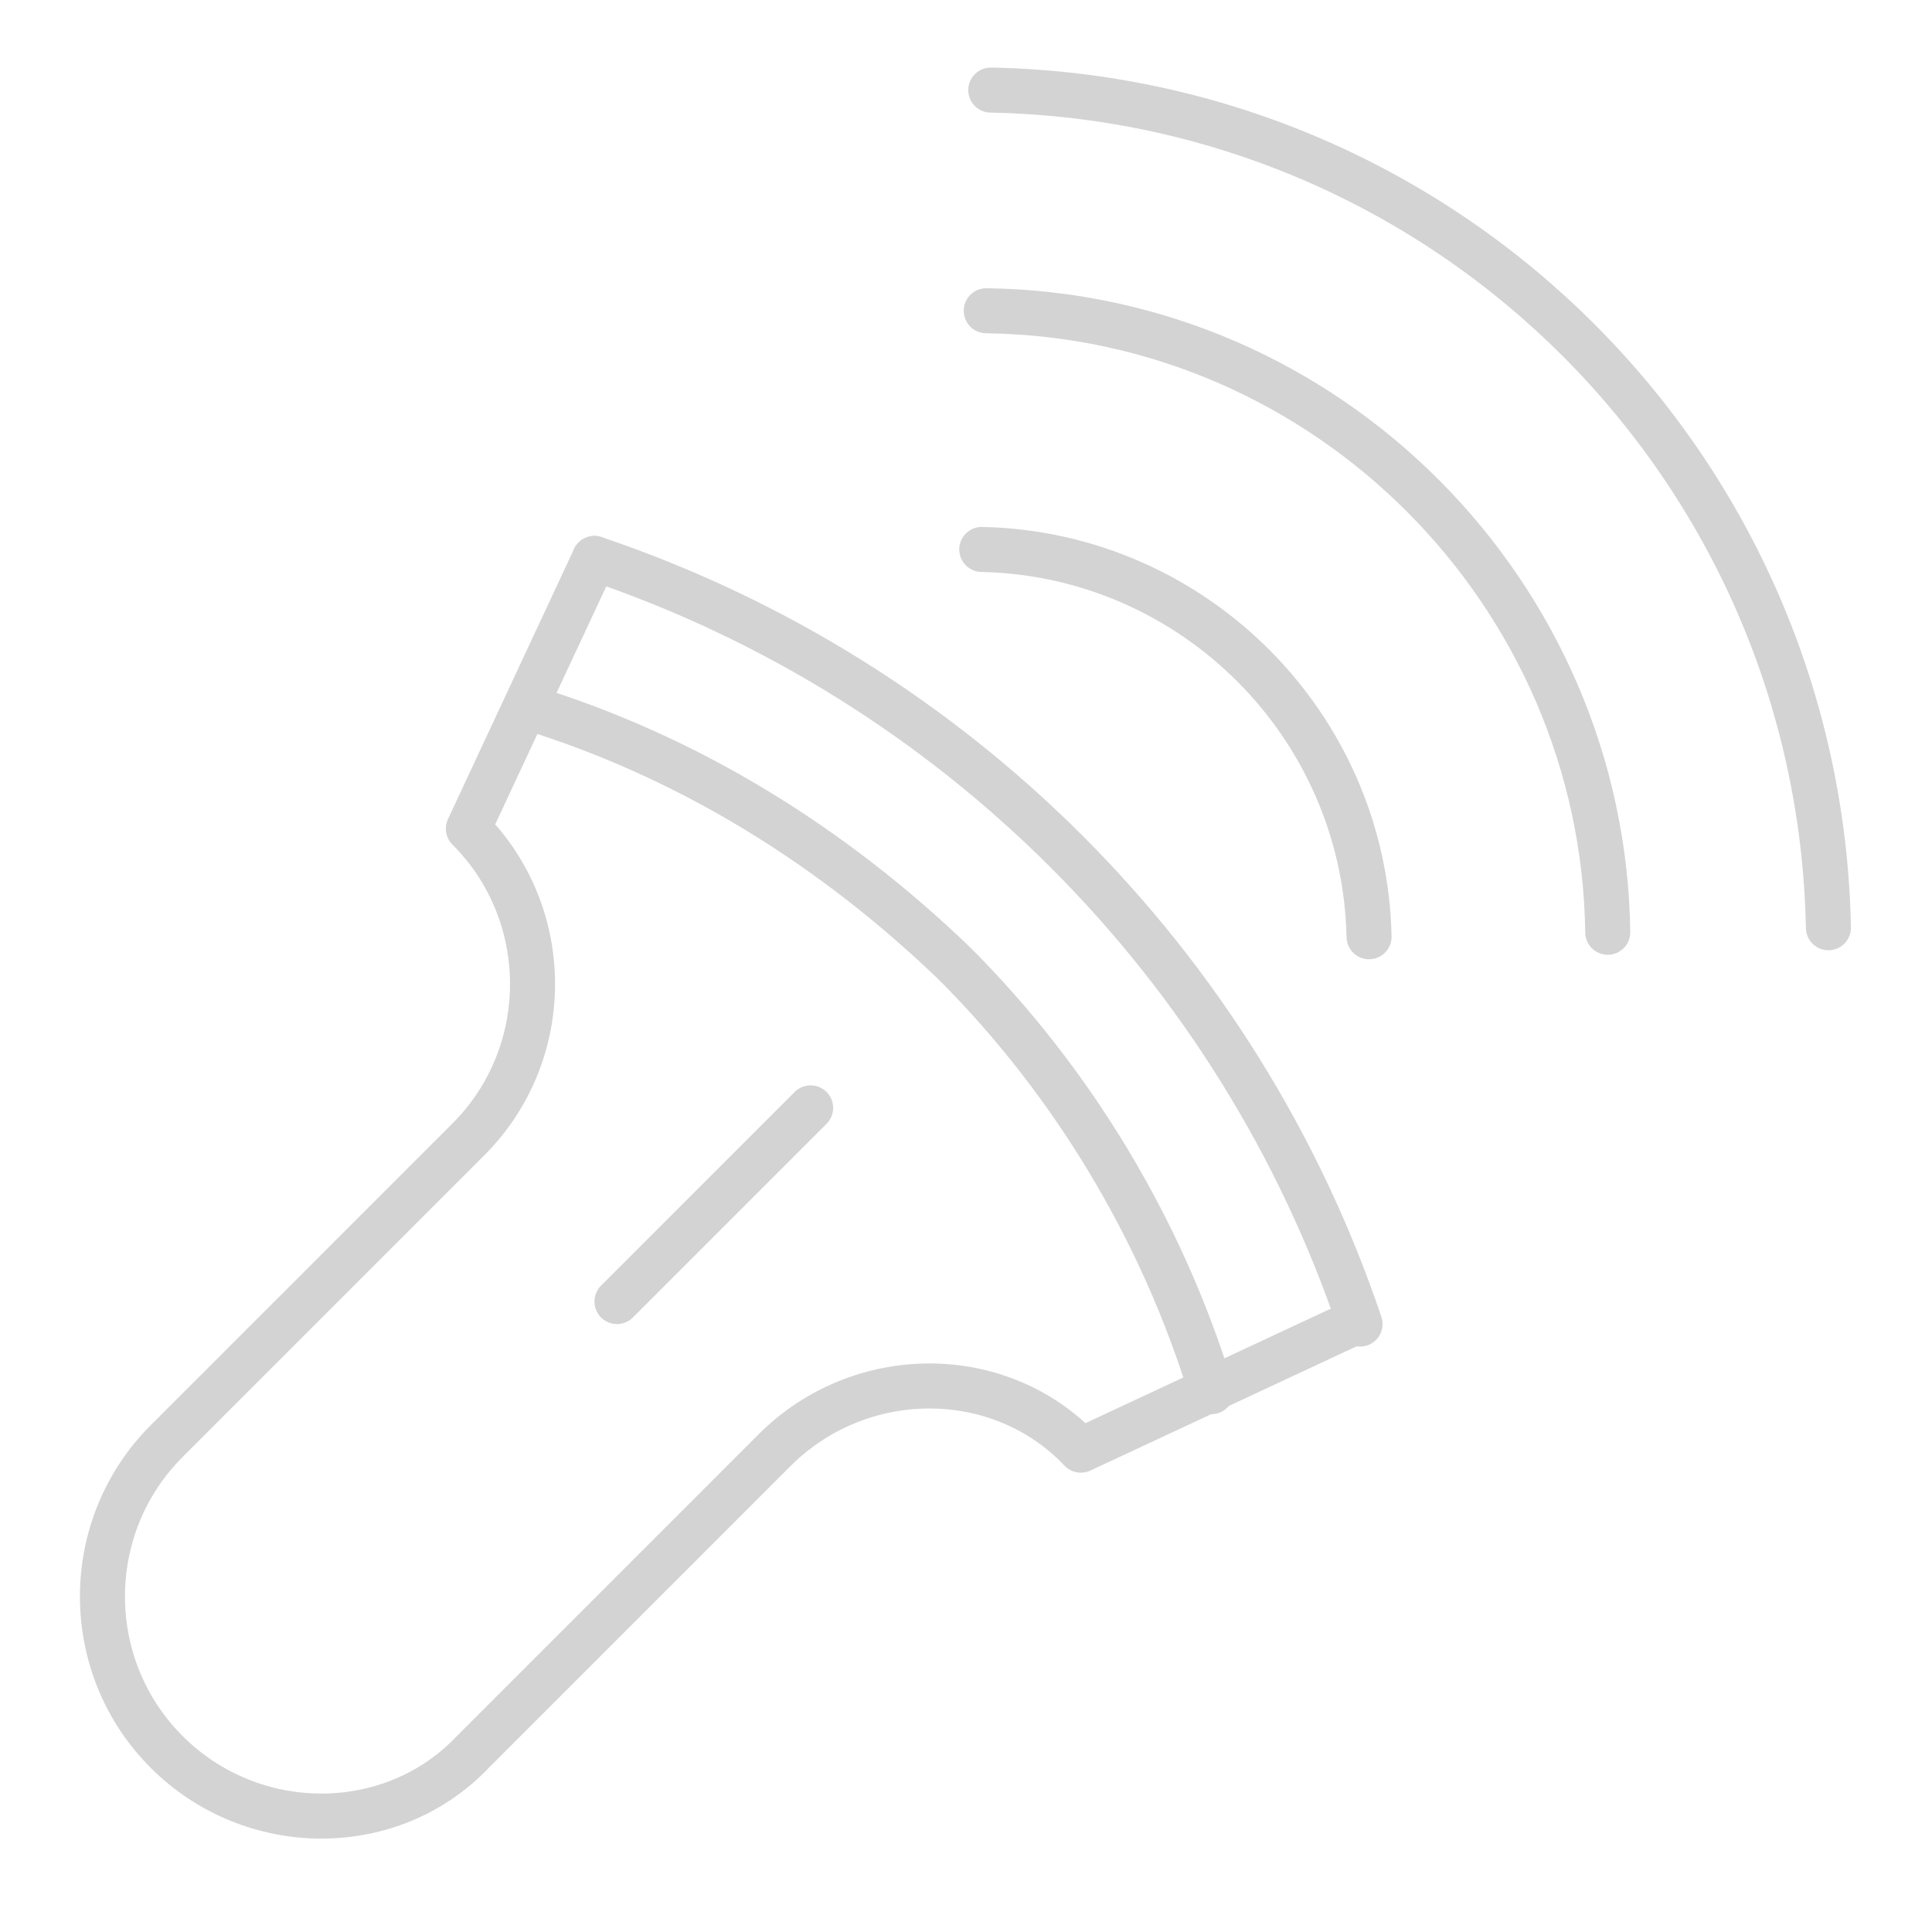 <?xml version="1.0" encoding="utf-8"?>
<!-- Generator: Adobe Illustrator 23.0.0, SVG Export Plug-In . SVG Version: 6.00 Build 0)  -->
<svg version="1.1" id="Слой_1" xmlns="http://www.w3.org/2000/svg" xmlns:xlink="http://www.w3.org/1999/xlink" x="0px" y="0px"
	 viewBox="0 0 42.9 42.3" style="enable-background:new 0 0 42.9 42.3;" xml:space="preserve">
<style type="text/css">
	.st0{fill:none;stroke:#D3D3D3;stroke-linecap:round;stroke-linejoin:round;}
</style>
<g>
	<path class="st0" d="M13.2,12.4l-2.8,6c1.9,1.9,1.9,5,0,6.9L3.7,32c-1.9,1.9-1.9,5,0,6.9s5,1.9,6.8,0l6.7-6.7c1.9-1.9,5-1.9,6.8,0
		c0,0,0,0,0,0l6-2.8"/>
	<path class="st0" d="M21.8,12.2c4.7,0.1,8.5,3.9,8.6,8.6"/>
	<path class="st0" d="M21.9,6.9c7.6,0.1,13.7,6.3,13.8,13.8"/>
	<path class="st0" d="M22,2c10.2,0.2,18.4,8.4,18.6,18.6"/>
	<path class="st0" d="M11.7,15.7c3.6,1.1,6.8,3.1,9.5,5.7c2.6,2.6,4.6,5.9,5.7,9.5"/>
	<path class="st0" d="M13.2,12.4c8,2.7,14.3,9,17,17"/>
	<line class="st0" x1="13.7" y1="28.9" x2="18" y2="24.6"/>
</g>
</svg>
